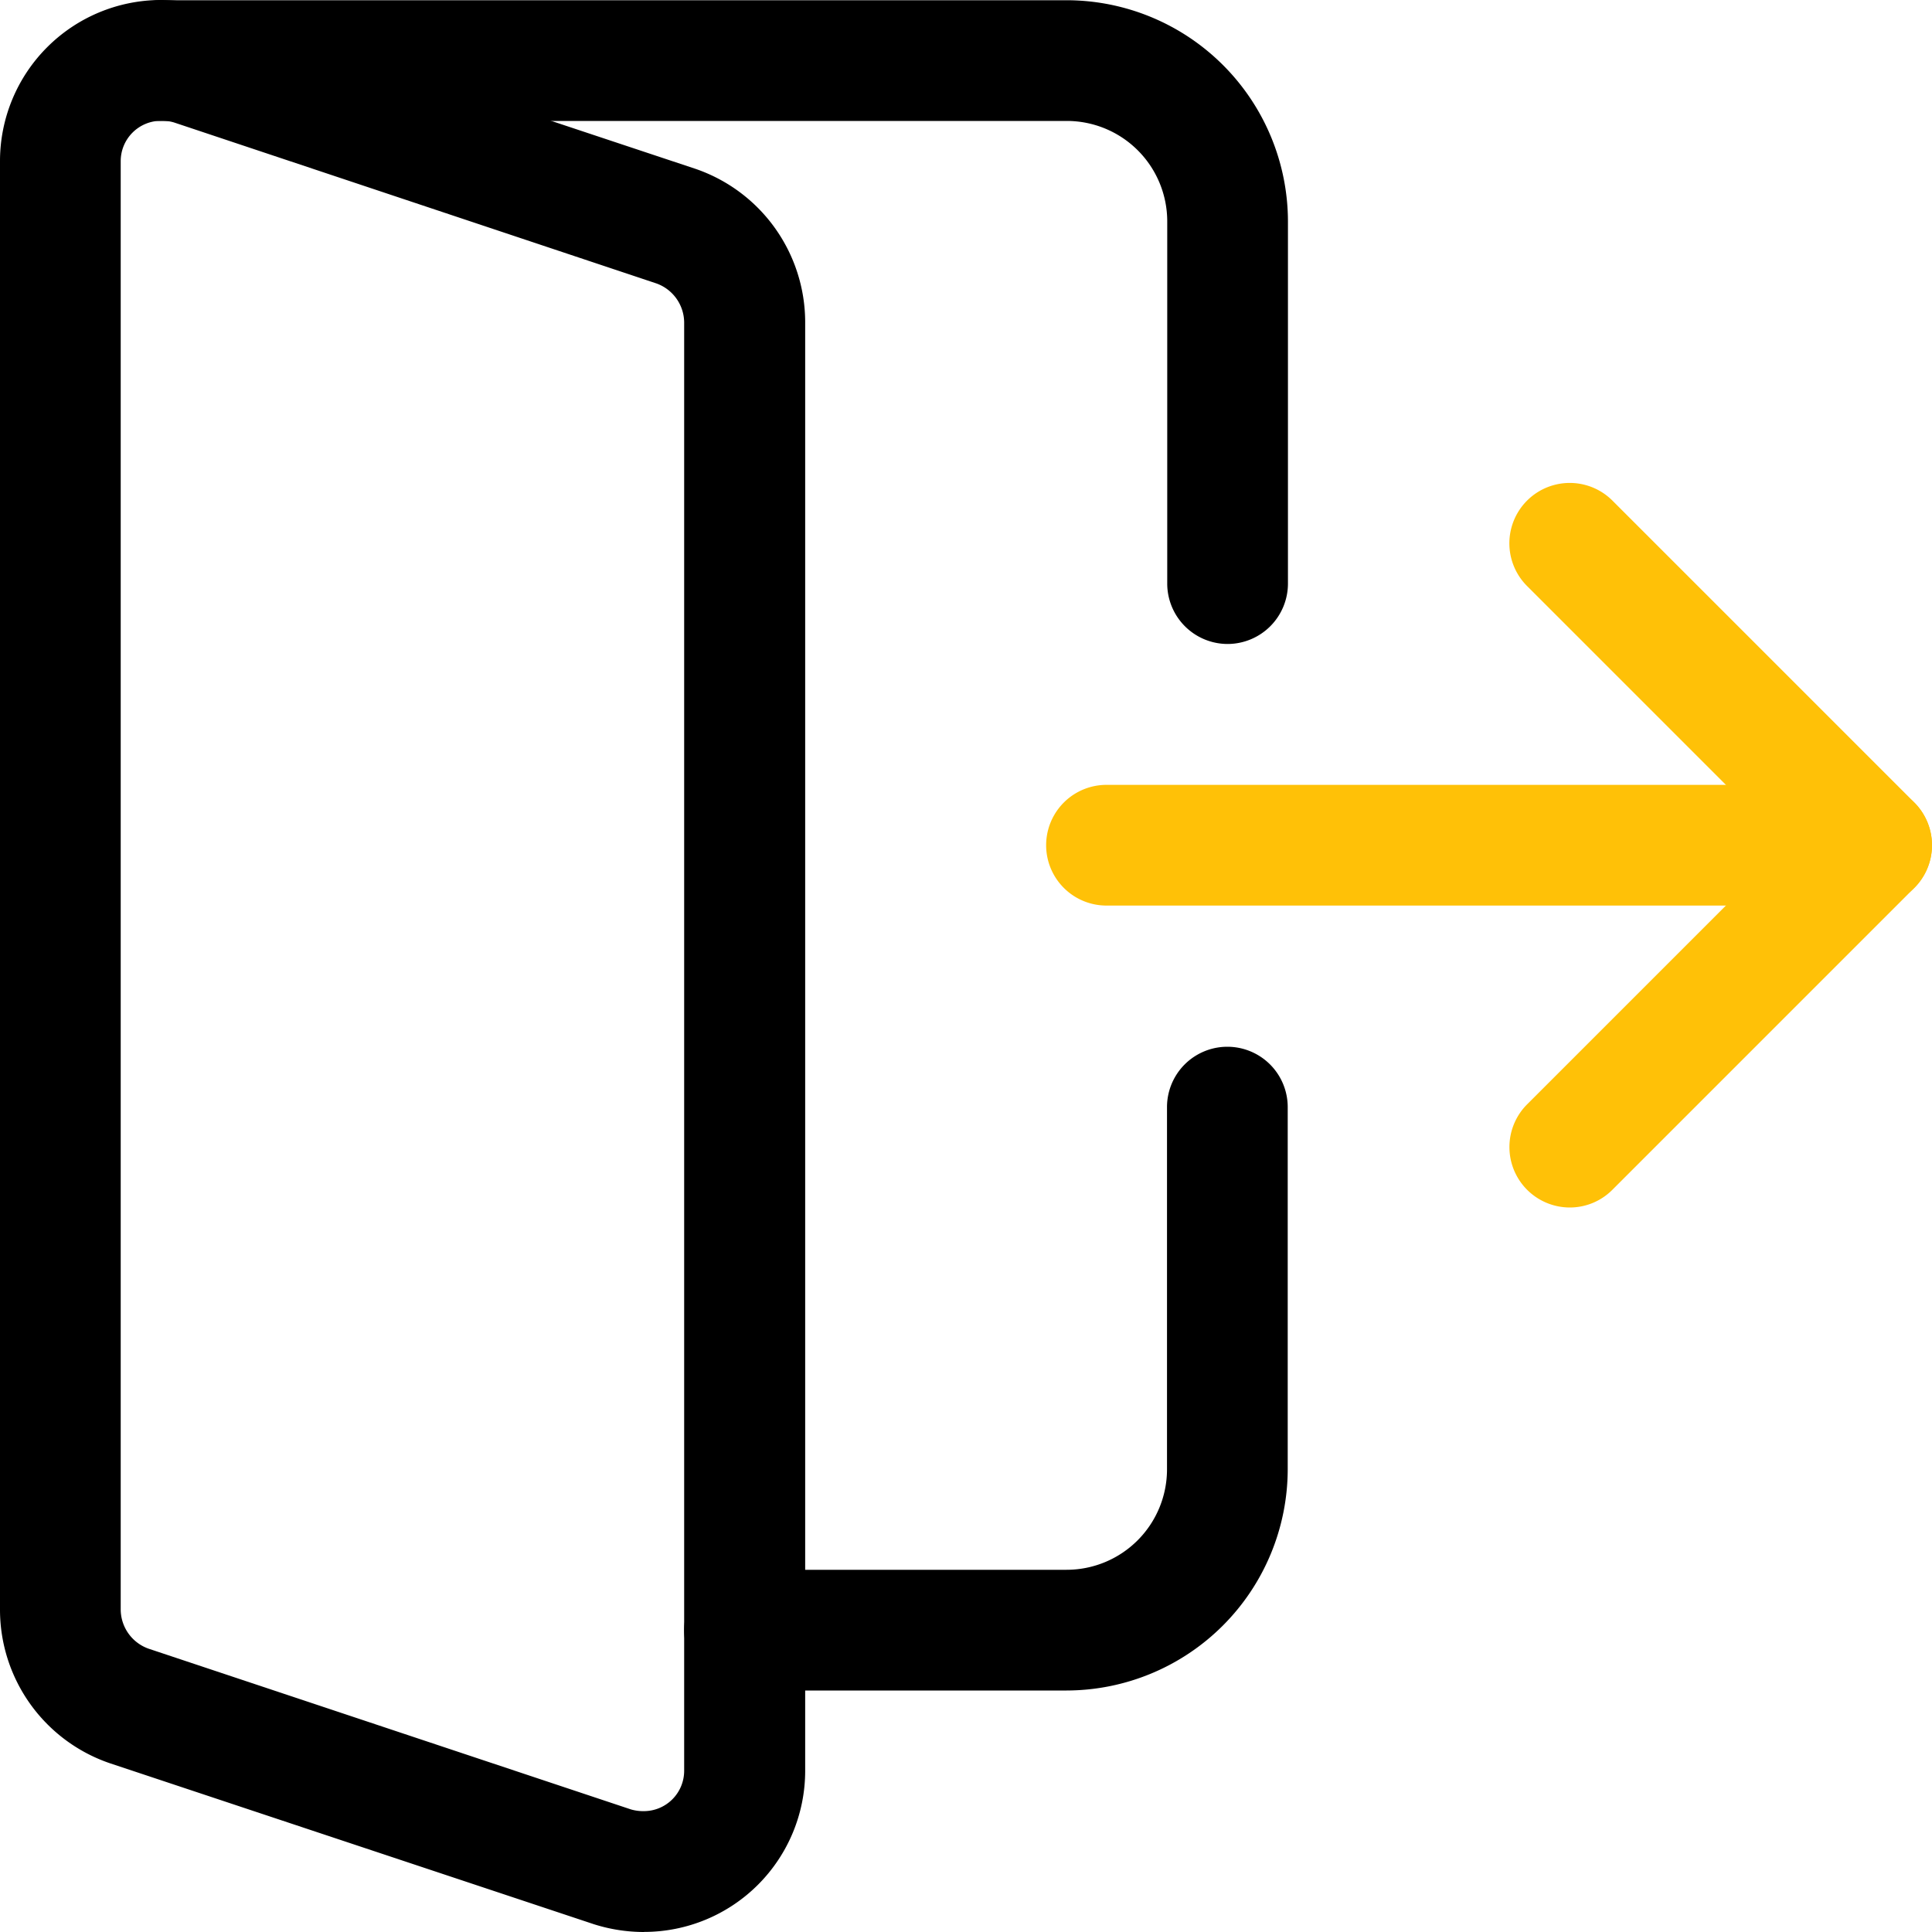 <svg xmlns="http://www.w3.org/2000/svg" width="25" height="25" viewBox="0 0 25 25"><g transform="translate(0 -0.008)"><path d="M288.009,209.57h-9.9a.781.781,0,0,1,0-1.562h9.9a.781.781,0,0,1,0,1.563Zm0,0" transform="translate(-263.791 -197.844)" fill="#ffc107"/><path d="M400.785,137.347a.782.782,0,0,1-.552-1.334l3.354-3.354-3.354-3.354a.781.781,0,1,1,1.105-1.105l3.906,3.906a.781.781,0,0,1,0,1.105l-3.906,3.906A.776.776,0,0,1,400.785,137.347Zm0,0" transform="translate(-380.473 -121.714)" fill="#ffc107"/><path d="M8.333,25.008a2.147,2.147,0,0,1-.646-.1L1.418,22.823A2.1,2.1,0,0,1,0,20.841V2.091A2.085,2.085,0,0,1,2.083.008a2.148,2.148,0,0,1,.646.1L9,2.193a2.1,2.1,0,0,1,1.419,1.981v18.75a2.085,2.085,0,0,1-2.083,2.083ZM2.083,1.571a.522.522,0,0,0-.521.521v18.75a.541.541,0,0,0,.361.5l6.239,2.079a.566.566,0,0,0,.17.023.522.522,0,0,0,.521-.521V4.175a.541.541,0,0,0-.361-.5L2.253,1.593a.565.565,0,0,0-.17-.023Zm0,0" transform="translate(0 0)"/><path d="M41.251,8.341a.782.782,0,0,1-.781-.781V2.873a1.3,1.3,0,0,0-1.3-1.3H27.449a.781.781,0,0,1,0-1.562H39.168a2.867,2.867,0,0,1,2.864,2.865V7.56A.782.782,0,0,1,41.251,8.341Zm0,0" transform="translate(-25.366)"/><path d="M186.28,285.673h-4.167a.781.781,0,0,1,0-1.562h4.167a1.3,1.3,0,0,0,1.3-1.3v-4.687a.781.781,0,1,1,1.562,0v4.688A2.867,2.867,0,0,1,186.28,285.673Zm0,0" transform="translate(-172.479 -263.79)"/></g></svg>